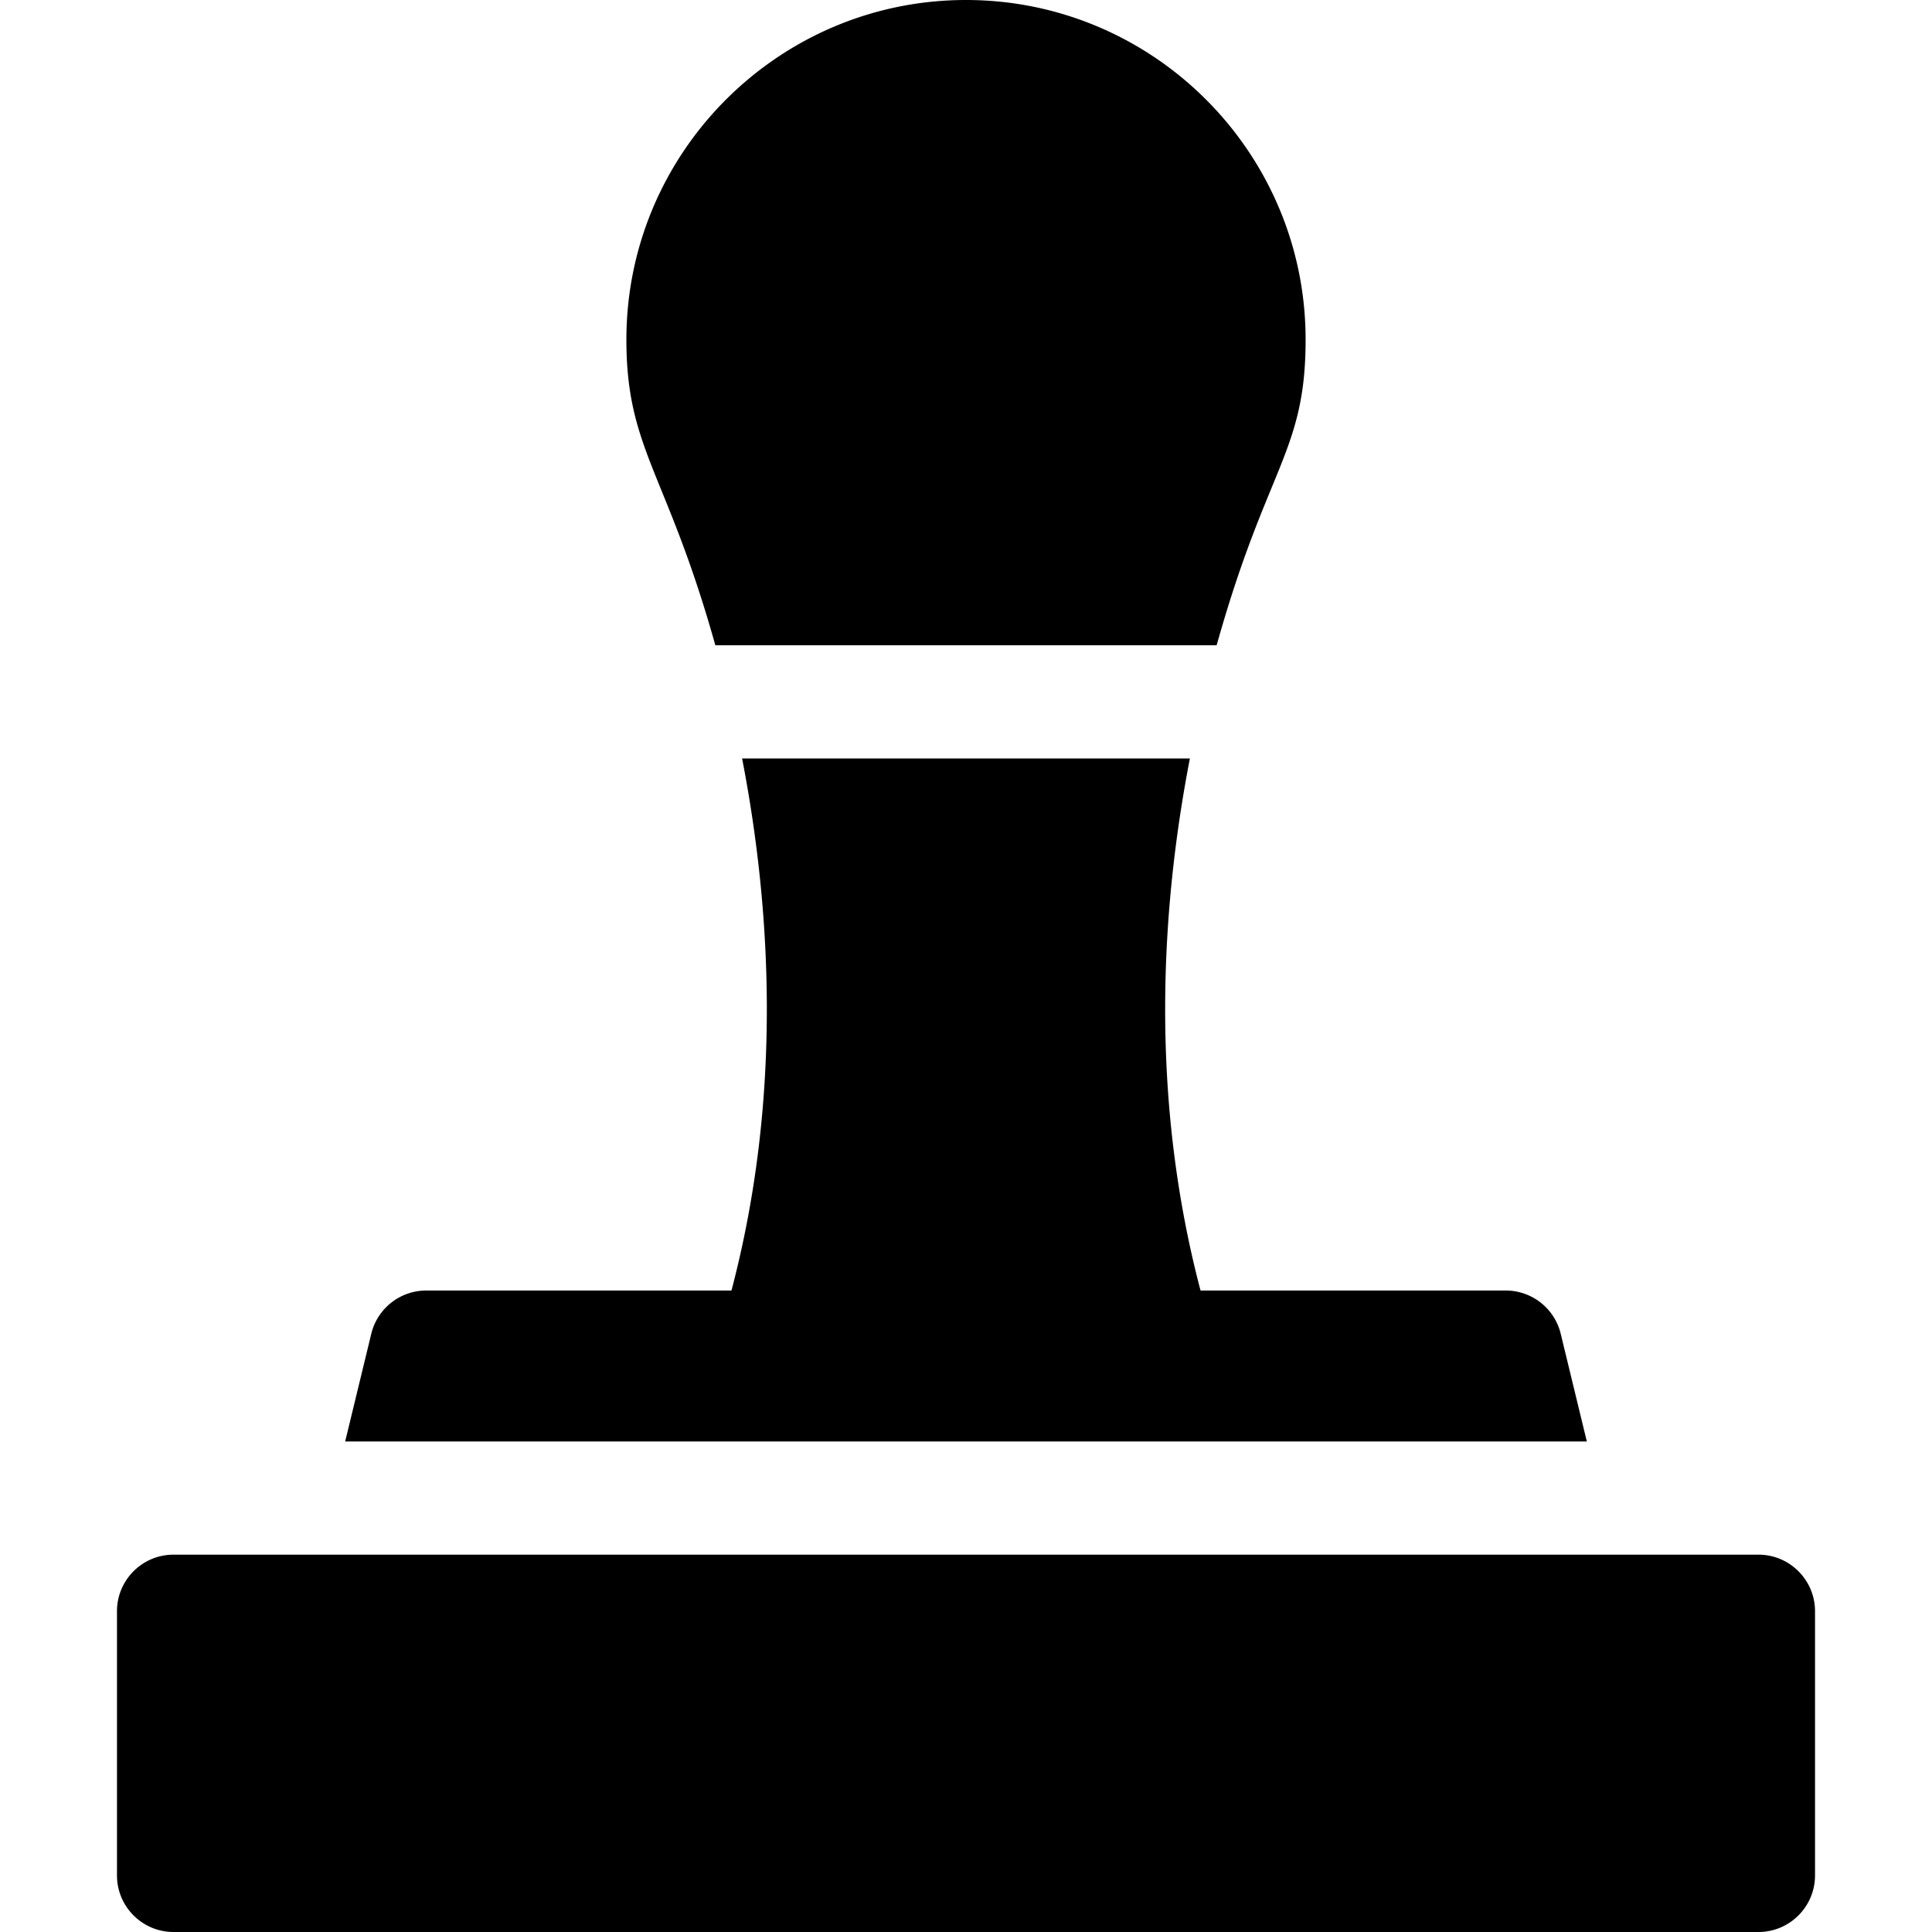 <svg xmlns="http://www.w3.org/2000/svg" viewBox="0 0 512 512"><path d="M466 412H46c-8.284 0-15 6.716-15 15v70c0 8.284 6.716 15 15 15h420c8.284 0 15-6.716 15-15v-70c0-8.284-6.716-15-15-15zM256 0c-49.626 0-90 40.374-90 90 0 29.156 10.733 35.099 23.57 81h132.859C335.723 123.473 346 119.77 346 90c0-49.626-40.374-90-90-90zm157.608 353.466A15 15 0 00399.03 342h-80.875c-13.694-51.965-10.358-102.113-2.819-141H196.664c7.54 38.888 10.875 89.036-2.818 141H112.97a15.001 15.001 0 00-14.578 11.466L91.474 382h329.052l-6.918-28.534z"/></svg>